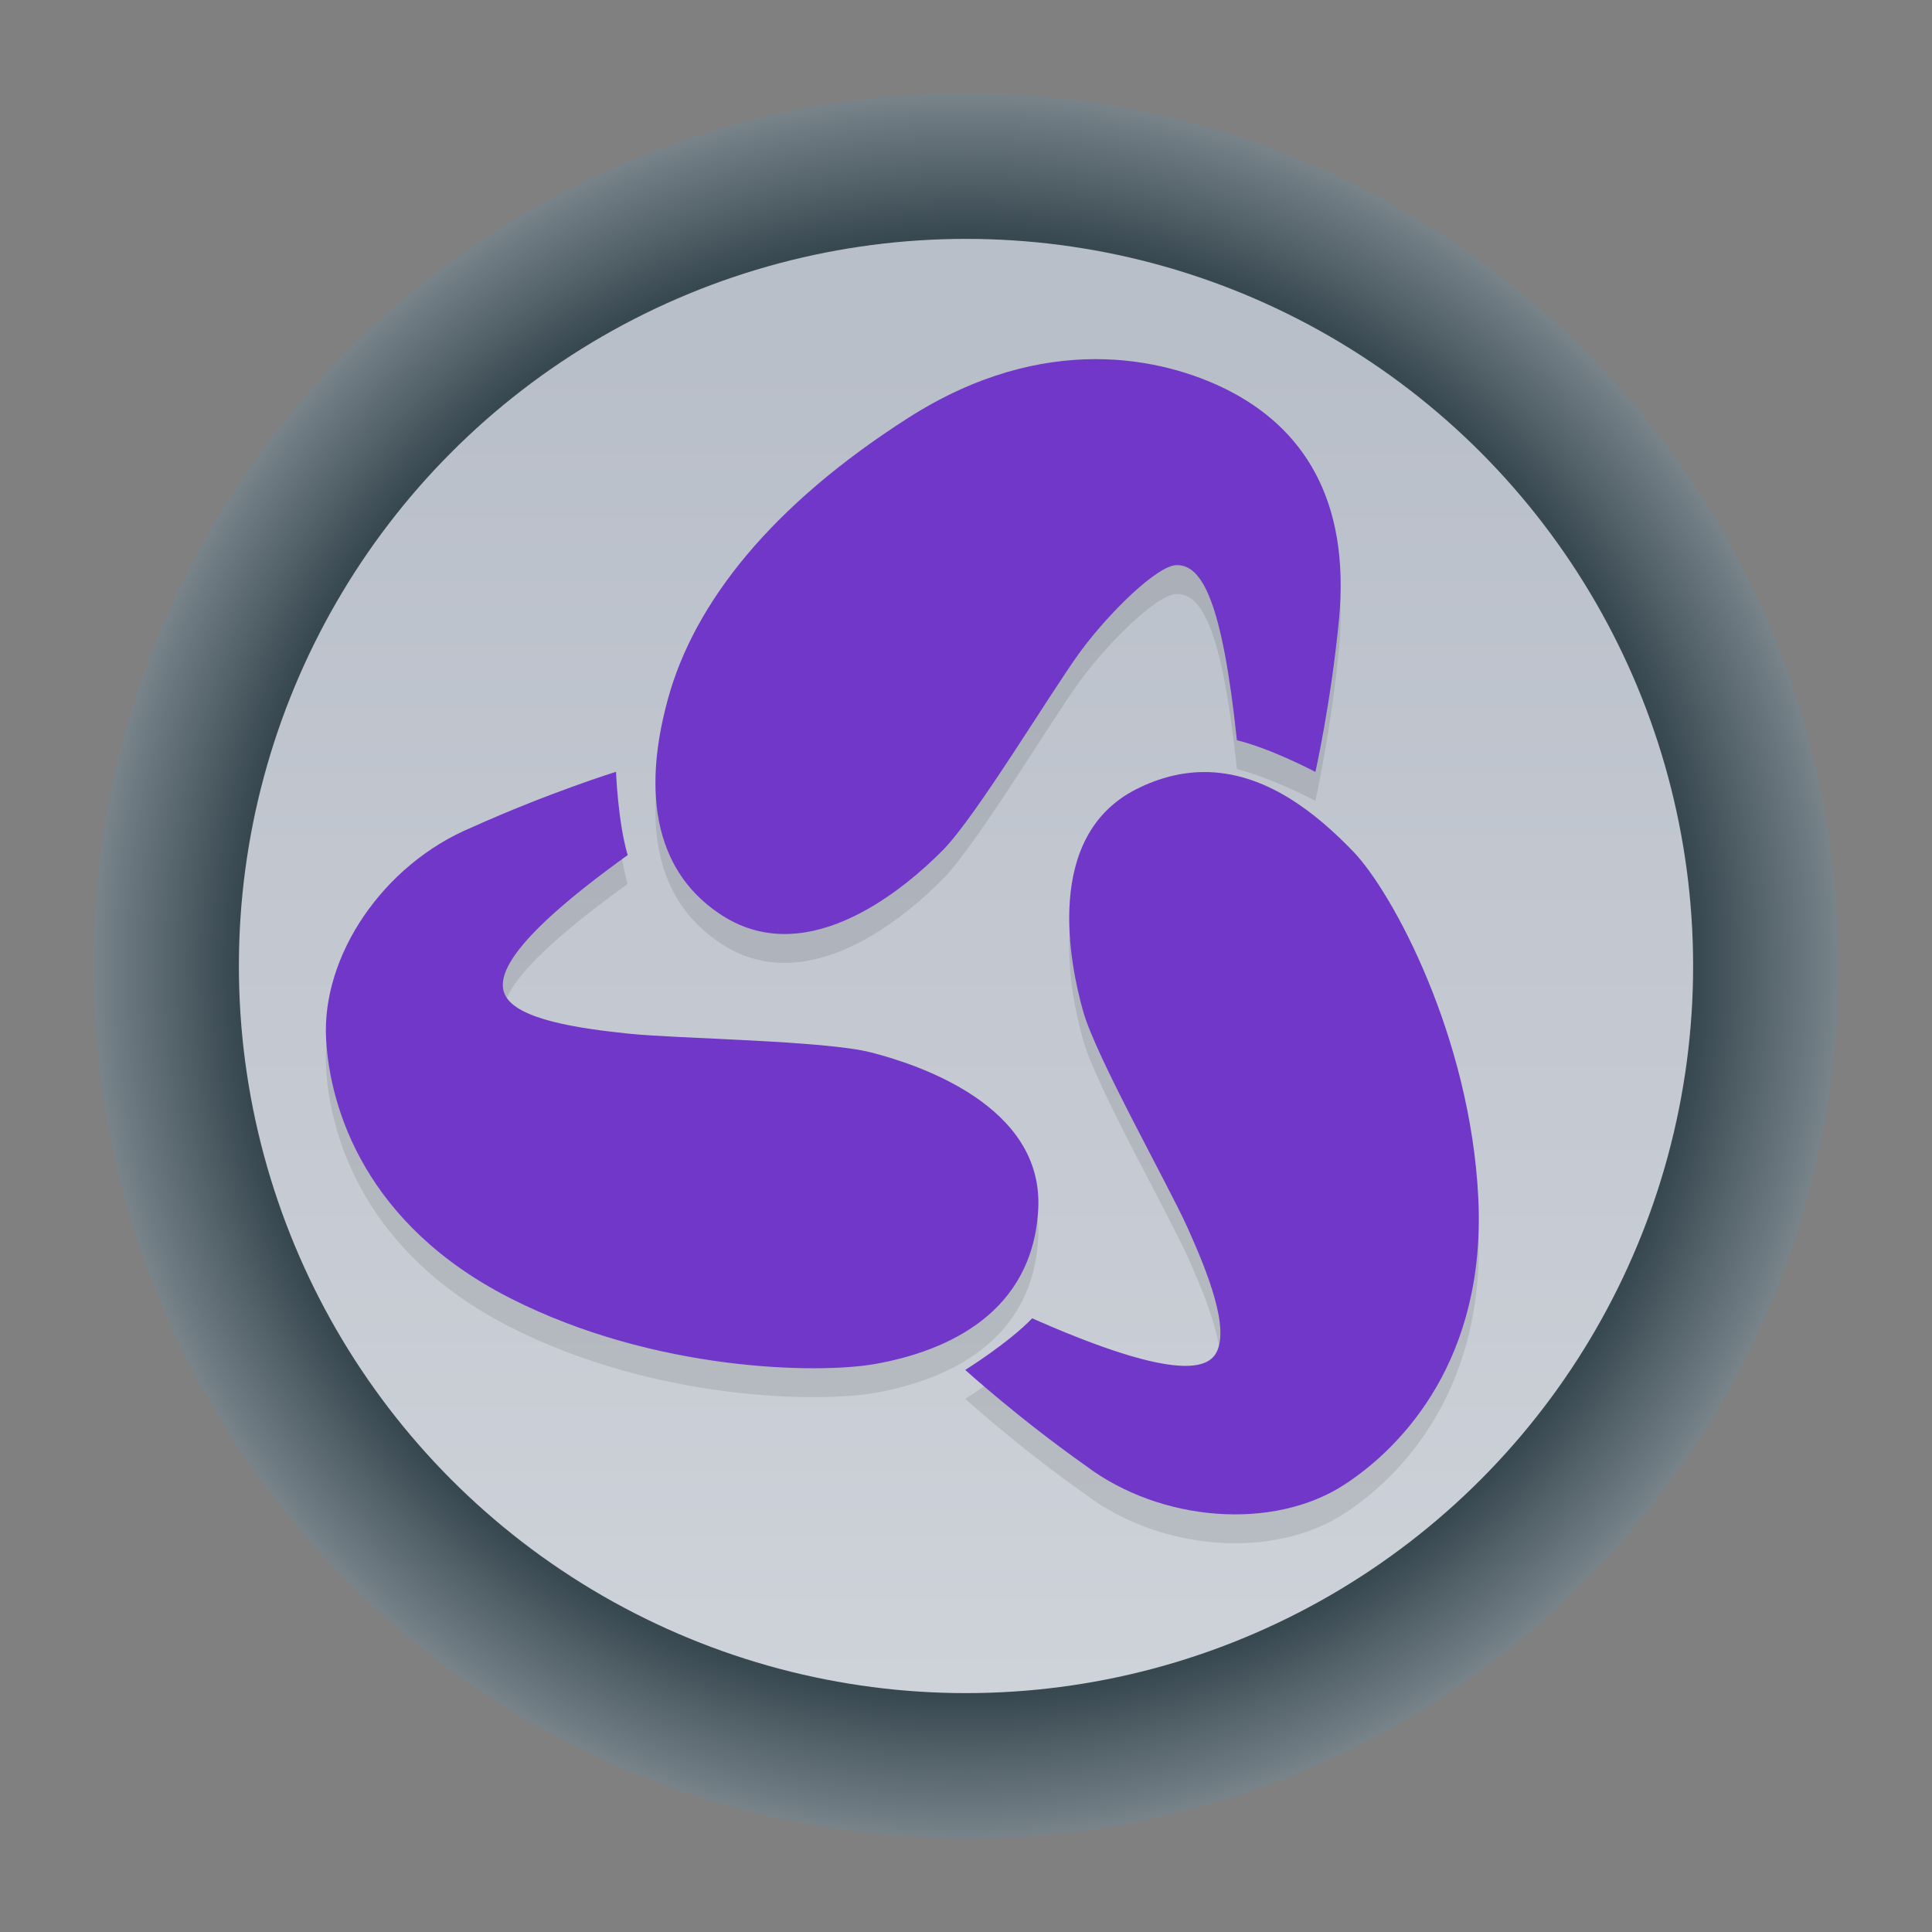 <?xml version="1.0" encoding="UTF-8" standalone="no"?>
<svg
   width="62"
   height="62"
   version="1"
   id="svg7"
   sodipodi:docname="bforartists.svg"
   inkscape:version="1.4.2 (unknown)"
   xmlns:inkscape="http://www.inkscape.org/namespaces/inkscape"
   xmlns:sodipodi="http://sodipodi.sourceforge.net/DTD/sodipodi-0.dtd"
   xmlns:xlink="http://www.w3.org/1999/xlink"
   xmlns="http://www.w3.org/2000/svg"
   xmlns:svg="http://www.w3.org/2000/svg">
  <rect width="100%" height="100%" fill="#808080" stroke="none"/>
  <defs
     id="defs7">
    <linearGradient
       id="linearGradient7"
       inkscape:collect="always">
      <stop
         style="stop-color:#384850;stop-opacity:1;"
         offset="0"
         id="stop8" />
      <stop
         style="stop-color:#384850;stop-opacity:1;"
         offset="0.592"
         id="stop10" />
      <stop
         style="stop-color:#eff2f6;stop-opacity:1;"
         offset="0.922"
         id="stop11" />
      <stop
         style="stop-color:#eff2f6;stop-opacity:1;"
         offset="1"
         id="stop9" />
    </linearGradient>
    <linearGradient
       id="c-3"
       gradientUnits="userSpaceOnUse"
       x1="24.072"
       x2="23.96"
       y1="0.751"
       y2="46.057">
      <stop
         offset="0"
         stop-color="#fff"
         id="stop3" />
      <stop
         offset="1"
         stop-color="#d9d9d9"
         id="stop4" />
    </linearGradient>
    <linearGradient
       id="b-6"
       gradientUnits="userSpaceOnUse"
       x1="29.203"
       x2="34.121"
       xlink:href="#a-7"
       y1="24.827"
       y2="29.225" />
    <linearGradient
       id="a-7">
      <stop
         offset="0"
         id="stop1" />
      <stop
         offset="1"
         stop-opacity="0"
         id="stop2" />
    </linearGradient>
    <linearGradient
       id="d"
       gradientUnits="userSpaceOnUse"
       x1="15.949"
       x2="25.032"
       xlink:href="#a-7"
       y1="23.618"
       y2="33.699" />
    <linearGradient
       id="e"
       gradientUnits="userSpaceOnUse"
       x1="21.991"
       x2="29.321"
       xlink:href="#a-7"
       y1="33.78"
       y2="41.932" />
    <linearGradient
       id="paint154_linear_890_11"
       x1="778"
       y1="812.292"
       x2="788"
       y2="812.292"
       gradientUnits="userSpaceOnUse"
       gradientTransform="translate(-751,-696)">
      <stop
         stop-color="#EFF2F6"
         id="stop1050" />
      <stop
         offset="0.601"
         stop-color="#B7C6CD"
         id="stop1051" />
    </linearGradient>
    <linearGradient
       id="paint155_linear_890_11"
       x1="783"
       y1="813"
       x2="783"
       y2="817"
       gradientUnits="userSpaceOnUse"
       gradientTransform="translate(-751,-696)">
      <stop
         stop-color="#EFF2F6"
         id="stop1052" />
      <stop
         offset="0.734"
         stop-color="#B7C6CD"
         id="stop1053" />
    </linearGradient>
    <radialGradient
       id="paint156_radial_890_11"
       cx="0"
       cy="0"
       r="1"
       gradientUnits="userSpaceOnUse"
       gradientTransform="matrix(28,28,-28,28,32.302,34)">
      <stop
         offset="0.601"
         stop-color="#B7C6CD"
         id="stop1054"
         style="stop-color:#384850;stop-opacity:1;" />
      <stop
         offset="0.877"
         stop-color="#EFF2F6"
         id="stop1055" />
    </radialGradient>
    <linearGradient
       id="paint157_linear_890_11"
       x1="796.845"
       y1="799.434"
       x2="768.901"
       y2="770.815"
       gradientUnits="userSpaceOnUse"
       gradientTransform="matrix(1.167,0,0,1.167,-881.198,-881.833)">
      <stop
         offset="0"
         stop-color="#2E2E41"
         id="stop1056"
         style="stop-color:#495361;stop-opacity:1;" />
      <stop
         offset="0.711"
         stop-color="#566C80"
         id="stop1057" />
    </linearGradient>
    <linearGradient
       id="paint158_linear_890_11"
       x1="792"
       y1="794"
       x2="774"
       y2="776"
       gradientUnits="userSpaceOnUse"
       gradientTransform="translate(-751,-696)">
      <stop
         offset="0.304"
         stop-color="#2E2E41"
         id="stop1058" />
      <stop
         offset="1"
         stop-color="#566C80"
         id="stop1059" />
    </linearGradient>
    <linearGradient
       id="paint159_linear_890_11"
       x1="788"
       y1="790"
       x2="778"
       y2="780"
       gradientUnits="userSpaceOnUse"
       gradientTransform="translate(-751,-696)">
      <stop
         offset="0.391"
         stop-color="#5200FF"
         id="stop1060" />
      <stop
         offset="1"
         stop-color="#0085FF"
         id="stop1061" />
    </linearGradient>
    <linearGradient
       id="paint160_linear_890_11"
       x1="784"
       y1="798"
       x2="782"
       y2="796"
       gradientUnits="userSpaceOnUse"
       gradientTransform="translate(-751,-696)">
      <stop
         stop-color="#FF7E07"
         id="stop1062" />
      <stop
         offset="1"
         stop-color="#FFE607"
         id="stop1063" />
    </linearGradient>
    <radialGradient
       inkscape:collect="always"
       xlink:href="#linearGradient7"
       id="radialGradient9"
       cx="32.302"
       cy="34"
       fx="32.302"
       fy="34"
       r="28"
       gradientUnits="userSpaceOnUse"
       gradientTransform="matrix(1,1,-1,1,32.698,-35.302)" />
    <linearGradient
       inkscape:collect="always"
       xlink:href="#linearGradient933"
       id="linearGradient935"
       x1="63.855"
       y1="122.631"
       x2="63.855"
       y2="15.287"
       gradientUnits="userSpaceOnUse"
       gradientTransform="matrix(0.399,0,0,0.399,5.524,5.409)" />
    <linearGradient
       inkscape:collect="always"
       id="linearGradient933">
      <stop
         style="stop-color:#ced2d9;stop-opacity:1;"
         offset="0"
         id="stop929" />
      <stop
         style="stop-color:#b9bfc9;stop-opacity:1;"
         offset="1"
         id="stop931" />
    </linearGradient>
    <linearGradient
       id="paint0_linear_54_1196"
       x1="64"
       y1="120"
       x2="64"
       y2="8"
       gradientUnits="userSpaceOnUse"
       gradientTransform="matrix(0.286,0,0,0.286,12.714,12.714)">
      <stop
         stop-color="#5570FF"
         id="stop2-6" />
      <stop
         offset="1"
         stop-color="#4DD3FF"
         id="stop3-8" />
    </linearGradient>
    <linearGradient
       id="linear0"
       gradientUnits="userSpaceOnUse"
       x1="32"
       y1="60"
       x2="32"
       y2="4"
       gradientTransform="matrix(0.75,0,0,0.75,8,47)">
      <stop
         offset="0"
         style="stop-color:rgb(0%,0%,0%);stop-opacity:0.2;"
         id="stop1-3" />
      <stop
         offset="1"
         style="stop-color:rgb(100%,100%,100%);stop-opacity:0;"
         id="stop2-67" />
    </linearGradient>
  </defs>
  <sodipodi:namedview
     id="namedview7"
     pagecolor="#ffffff"
     bordercolor="#000000"
     borderopacity="0.25"
     inkscape:showpageshadow="2"
     inkscape:pageopacity="0.0"
     inkscape:pagecheckerboard="0"
     inkscape:deskcolor="#d1d1d1"
     inkscape:zoom="8.3306018"
     inkscape:cx="35.951784"
     inkscape:cy="53.957686"
     inkscape:window-width="1920"
     inkscape:window-height="998"
     inkscape:window-x="0"
     inkscape:window-y="0"
     inkscape:window-maximized="1"
     inkscape:current-layer="svg7" />
  <path
     d="M 59,31 C 59,46.464 46.464,59 31,59 15.536,59 3,46.464 3,31 3,15.536 15.536,3 31,3 46.464,3 59,15.536 59,31 Z"
     id="path154"
     style="fill:url(#radialGradient9)" />
  <circle
     style="fill:url(#linearGradient935);fill-opacity:1;stroke:none;stroke-width:0.604;stroke-linecap:round;stroke-miterlimit:4;stroke-dasharray:none;stroke-opacity:1"
     id="path1096"
     cx="31"
     cy="31"
     r="23.334" />
  <path
     style="opacity:0;fill:#ffffff;stroke-width:0.833"
     d="m 31.015,7.11 a 23.334,23.334 0 0 0 -23.334,23.334 23.334,23.334 0 0 0 0.018,0.339 A 23.334,23.334 0 0 1 31.015,7.943 23.334,23.334 0 0 1 54.334,31 a 23.334,23.334 0 0 0 0.015,-0.557 23.334,23.334 0 0 0 -23.334,-23.334 z M 52.485,39.581 C 39.648,45.568 25.875,47.531 14.102,46.503 a 23.334,23.334 0 0 0 0.944,0.9 c 11.412,0.835 24.591,-1.117 36.947,-6.771 a 23.334,23.334 0 0 0 0.492,-1.051 z"
     id="path7" />
  <g
     id="g1"
     transform="translate(2.801,1.472)">
    <path
       style="opacity:0.1;stroke-width:0.926"
       d="m 32.344,10.98 c -1.75,0.003 -3.8,0.481 -5.995,1.883 -4.391,2.803 -6.864,5.929 -7.712,9.01 -0.474,1.722 -1.079,5.152 1.74,6.962 2.818,1.809 5.981,-0.991 7.069,-2.087 1.088,-1.095 3.497,-5.122 4.419,-6.377 0.922,-1.255 2.463,-2.761 3.082,-2.78 0.839,-0.026 1.477,1.196 1.946,5.619 1.086,0.262 2.519,1.016 2.519,1.016 0,0 0.492,-2.179 0.756,-4.877 0.373,-3.89 -1.18,-6.188 -3.624,-7.404 C 35.545,11.448 34.094,10.977 32.344,10.98 Z M 16.967,24.223 c 0,0 -2.149,0.667 -4.641,1.79 -2.819,1.177 -4.82,4.108 -4.661,6.812 0.13,2.208 1.254,5.919 5.9,8.286 4.647,2.366 9.918,2.439 11.733,2.113 2.324,-0.417 5.046,-1.651 5.219,-4.973 0.173,-3.322 -3.861,-4.637 -5.363,-5.022 -1.502,-0.386 -6.223,-0.439 -7.781,-0.603 -1.558,-0.163 -3.602,-0.444 -3.972,-1.254 -0.297,-0.65 0.308,-1.863 3.941,-4.476 -0.314,-1.063 -0.374,-2.671 -0.374,-2.671 z m 18.828,0.008 c -0.672,0.009 -1.384,0.173 -2.132,0.551 -2.991,1.513 -2.123,5.63 -1.709,7.112 0.413,1.481 2.726,5.559 3.363,6.977 0.637,1.418 1.374,3.258 0.89,4.034 -0.378,0.607 -1.783,0.667 -5.885,-1.143 -0.772,0.801 -2.147,1.655 -2.147,1.655 0,0 1.657,1.512 3.884,3.088 2.392,1.792 6,2.08 8.285,0.592 1.866,-1.215 4.549,-4.035 4.295,-9.204 -0.255,-5.169 -2.746,-9.8 -4.021,-11.12 -1.155,-1.195 -2.807,-2.568 -4.824,-2.542 z"
       id="path2" />
    <path
       style="fill:#7137c8;stroke-width:0.926"
       d="m 32.344,10.053 c -1.75,0.003 -3.8,0.481 -5.995,1.883 -4.391,2.803 -6.864,5.929 -7.712,9.01 -0.474,1.722 -1.079,5.152 1.74,6.962 2.818,1.809 5.981,-0.991 7.069,-2.087 1.088,-1.095 3.497,-5.122 4.419,-6.377 0.922,-1.255 2.463,-2.761 3.082,-2.78 0.839,-0.026 1.477,1.196 1.946,5.619 1.086,0.262 2.519,1.016 2.519,1.016 0,0 0.492,-2.179 0.756,-4.877 0.373,-3.89 -1.18,-6.188 -3.624,-7.404 -0.998,-0.496 -2.449,-0.967 -4.199,-0.965 z M 16.967,23.296 c 0,0 -2.149,0.667 -4.641,1.79 -2.819,1.177 -4.82,4.108 -4.661,6.812 0.13,2.208 1.254,5.919 5.9,8.286 4.647,2.366 9.918,2.439 11.733,2.113 2.324,-0.417 5.046,-1.651 5.219,-4.973 0.173,-3.322 -3.861,-4.637 -5.363,-5.022 -1.502,-0.386 -6.223,-0.439 -7.781,-0.603 -1.558,-0.163 -3.602,-0.444 -3.972,-1.254 -0.297,-0.65 0.308,-1.863 3.941,-4.476 -0.314,-1.063 -0.374,-2.671 -0.374,-2.671 z m 18.828,0.008 c -0.672,0.009 -1.384,0.173 -2.132,0.551 -2.991,1.513 -2.123,5.63 -1.709,7.112 0.413,1.481 2.726,5.559 3.363,6.977 0.637,1.418 1.374,3.258 0.89,4.034 -0.378,0.607 -1.783,0.667 -5.885,-1.143 -0.772,0.801 -2.147,1.655 -2.147,1.655 0,0 1.657,1.512 3.884,3.088 2.392,1.792 6,2.08 8.285,0.592 1.866,-1.215 4.549,-4.035 4.295,-9.204 -0.255,-5.169 -2.746,-9.8 -4.021,-11.12 -1.155,-1.195 -2.807,-2.568 -4.824,-2.542 z"
       id="path3" />
  </g>
</svg>

